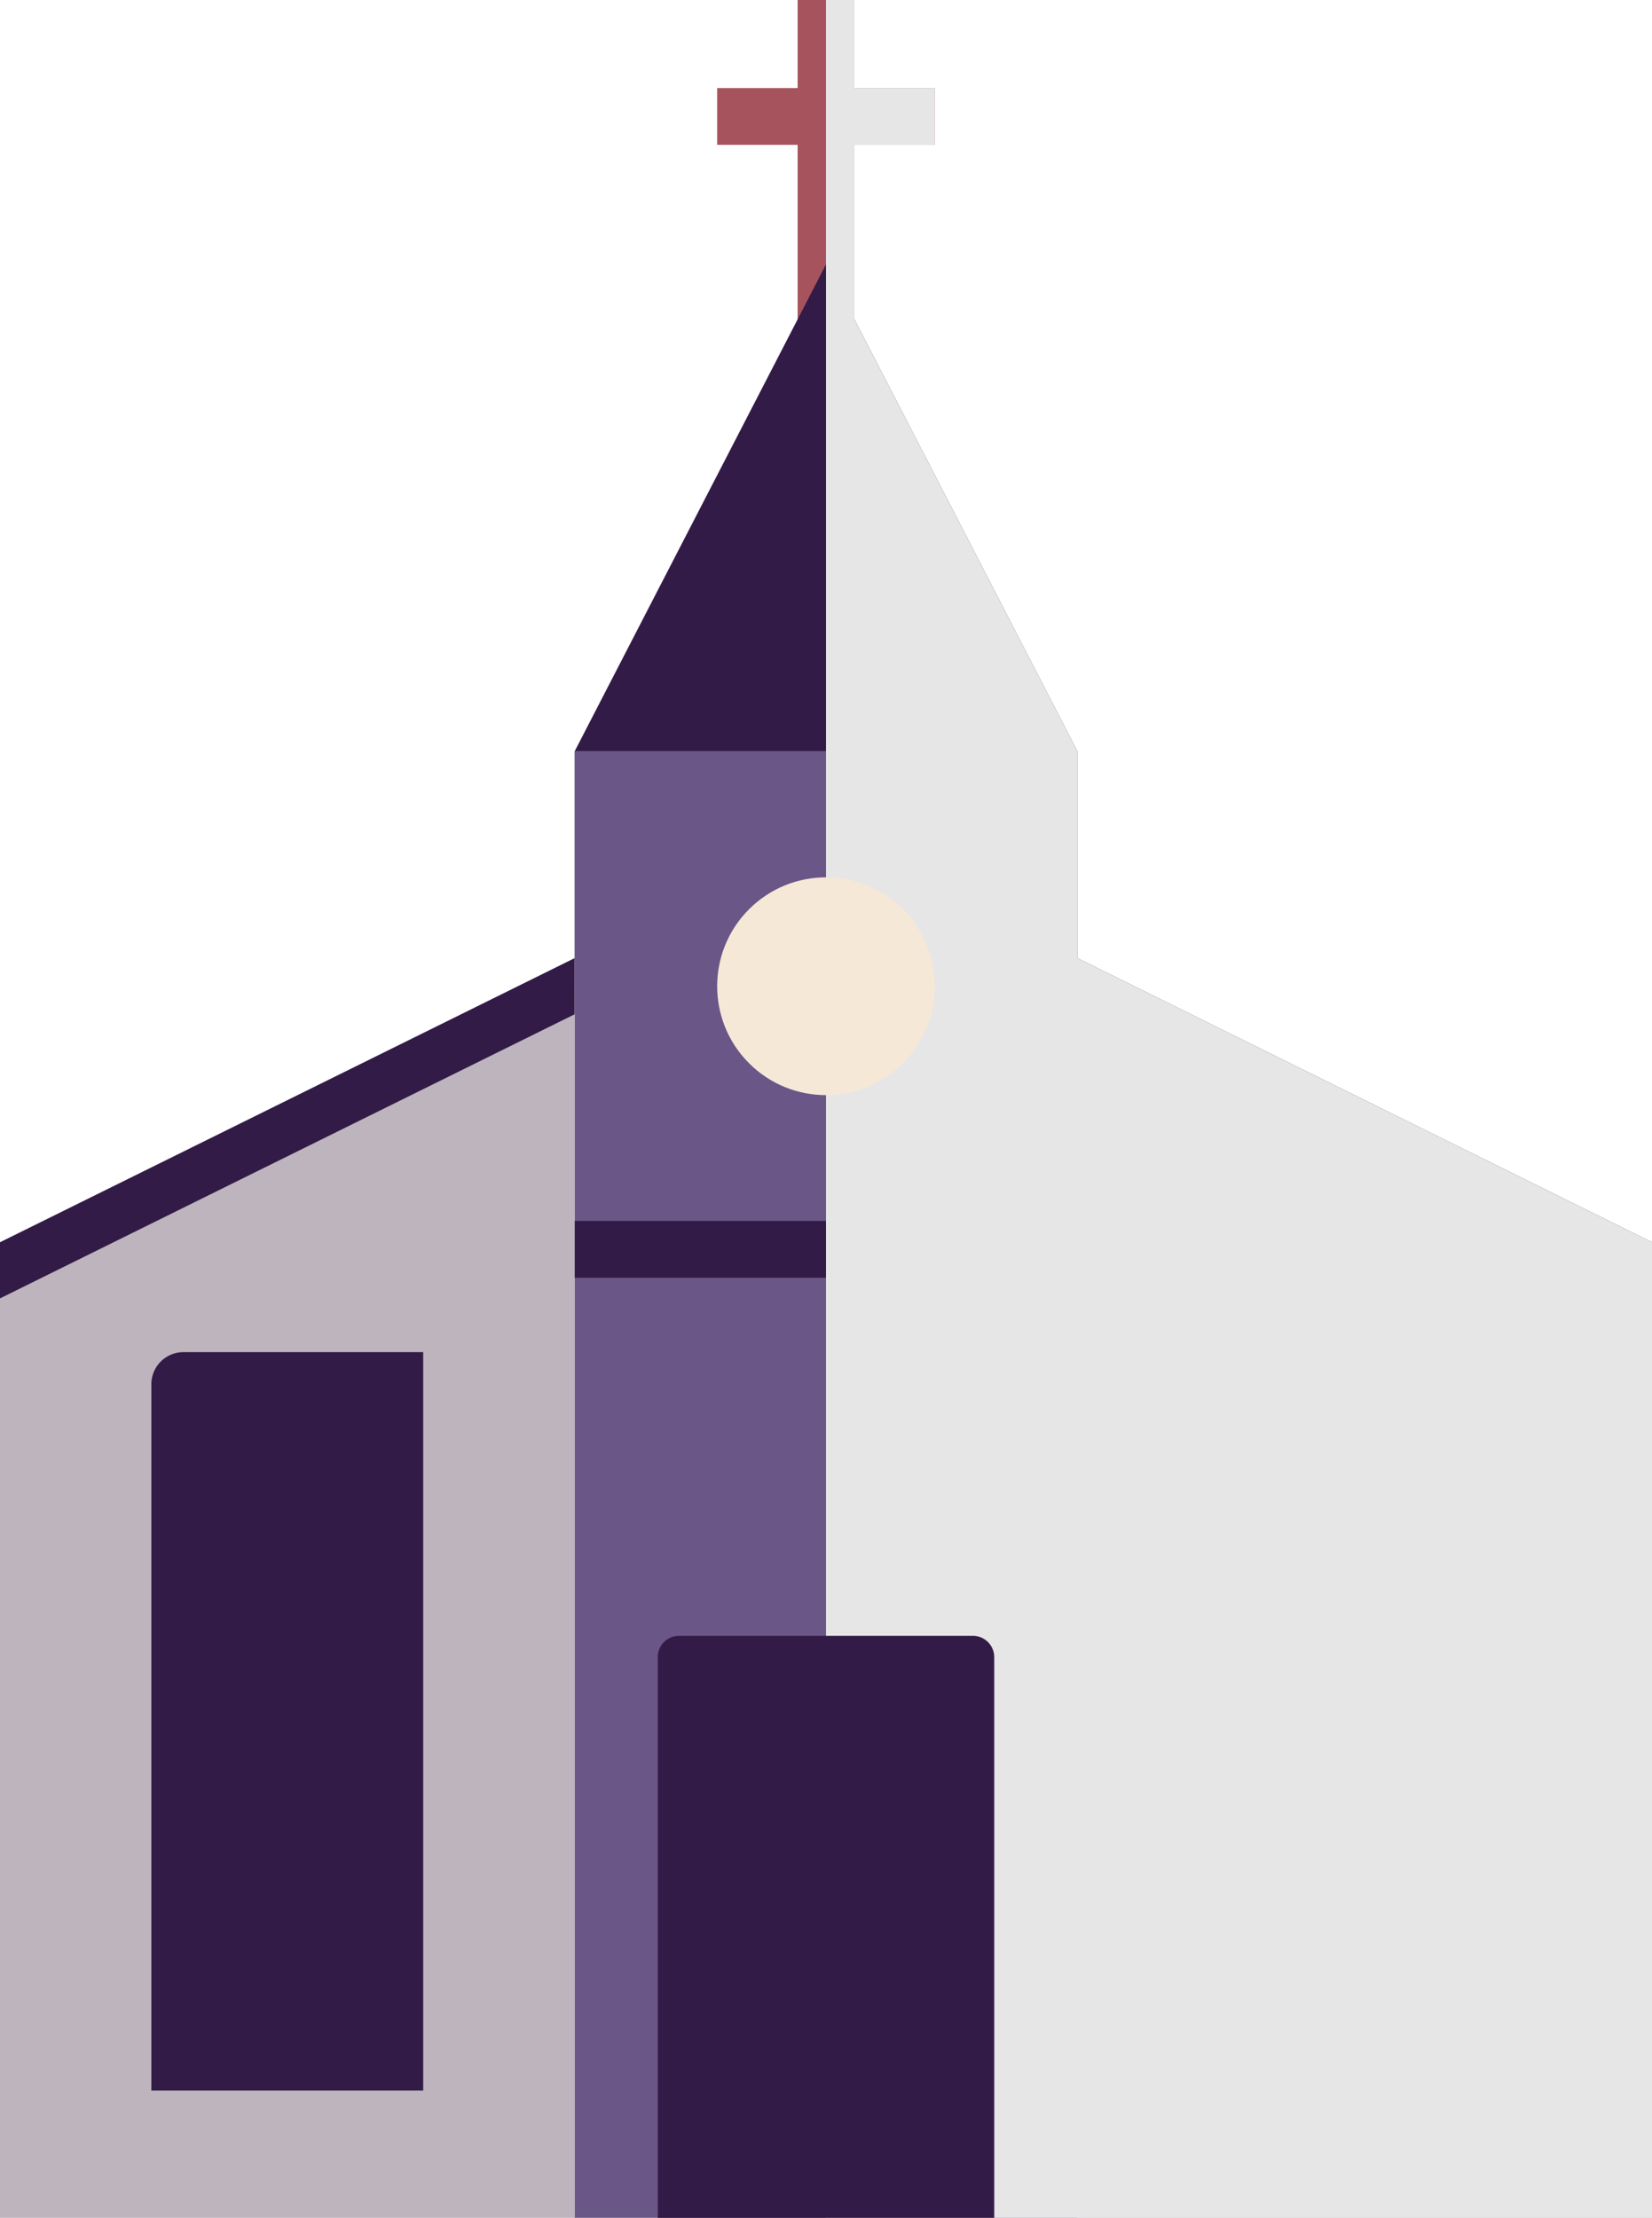 <svg xmlns="http://www.w3.org/2000/svg" viewBox="0 0 1226.68 1646.09"><defs><style>.cls-1{isolation:isolate;}.cls-2{fill:#a7535d;}.cls-3{fill:#6a5687;}.cls-4{fill:#331b47;}.cls-5{fill:#beb4bd;}.cls-6{fill:#e6e6e7;mix-blend-mode:multiply;}.cls-7{fill:#f5e8d7;}</style></defs><g class="cls-1"><g id="Layer_2" data-name="Layer 2"><g id="Illustration"><rect class="cls-2" x="592.27" width="42.14" height="242.94"/><rect class="cls-2" x="532.52" y="65.36" width="161.65" height="42.14"/><rect class="cls-3" x="426.64" y="557.74" width="373.41" height="1088.35"/><polygon class="cls-4" points="426.64 557.74 800.05 557.74 613.34 196.2 426.64 557.74"/><rect class="cls-4" x="426.64" y="906.19" width="373.41" height="42.14"/><polygon class="cls-5" points="1226.68 942.83 800.05 731.99 800.05 1646.09 1226.68 1646.09 1226.68 942.83"/><polygon class="cls-5" points="0 942.83 426.64 731.99 426.64 1646.09 0 1646.09 0 942.83"/><polygon class="cls-4" points="1226.68 963.67 800.05 752.83 800.05 711.15 1226.68 921.99 1226.68 963.67"/><polygon class="cls-4" points="0 963.67 426.64 752.83 426.64 711.15 0 921.99 0 963.67"/><path class="cls-4" d="M136.23,1003.56h178a0,0,0,0,1,0,0v548.09a0,0,0,0,1,0,0H112.39a0,0,0,0,1,0,0V1027.39A23.83,23.83,0,0,1,136.23,1003.56Z"/><path class="cls-4" d="M912.44,1003.56h201.85a0,0,0,0,1,0,0v548.09a0,0,0,0,1,0,0h-178a23.83,23.83,0,0,1-23.83-23.83V1003.56A0,0,0,0,1,912.44,1003.56Z" transform="translate(2026.73 2555.2) rotate(180)"/><polygon class="cls-6" points="800.05 557.74 634.41 237 634.41 107.5 694.17 107.5 694.17 65.36 634.41 65.36 634.41 0 613.34 0 613.34 1646.09 738.26 1646.09 800.05 1646.09 1226.68 1646.09 1226.68 963.67 1226.68 942.83 1226.68 921.99 800.05 711.15 800.05 557.74"/><circle class="cls-7" cx="613.34" cy="731.99" r="80.82" transform="translate(-337.95 648.09) rotate(-45)"/><path class="cls-4" d="M504.25,1214.12H722.43a15.83,15.83,0,0,1,15.83,15.83v416.14a0,0,0,0,1,0,0H488.42a0,0,0,0,1,0,0V1229.95A15.83,15.83,0,0,1,504.25,1214.12Z"/></g></g></g></svg>